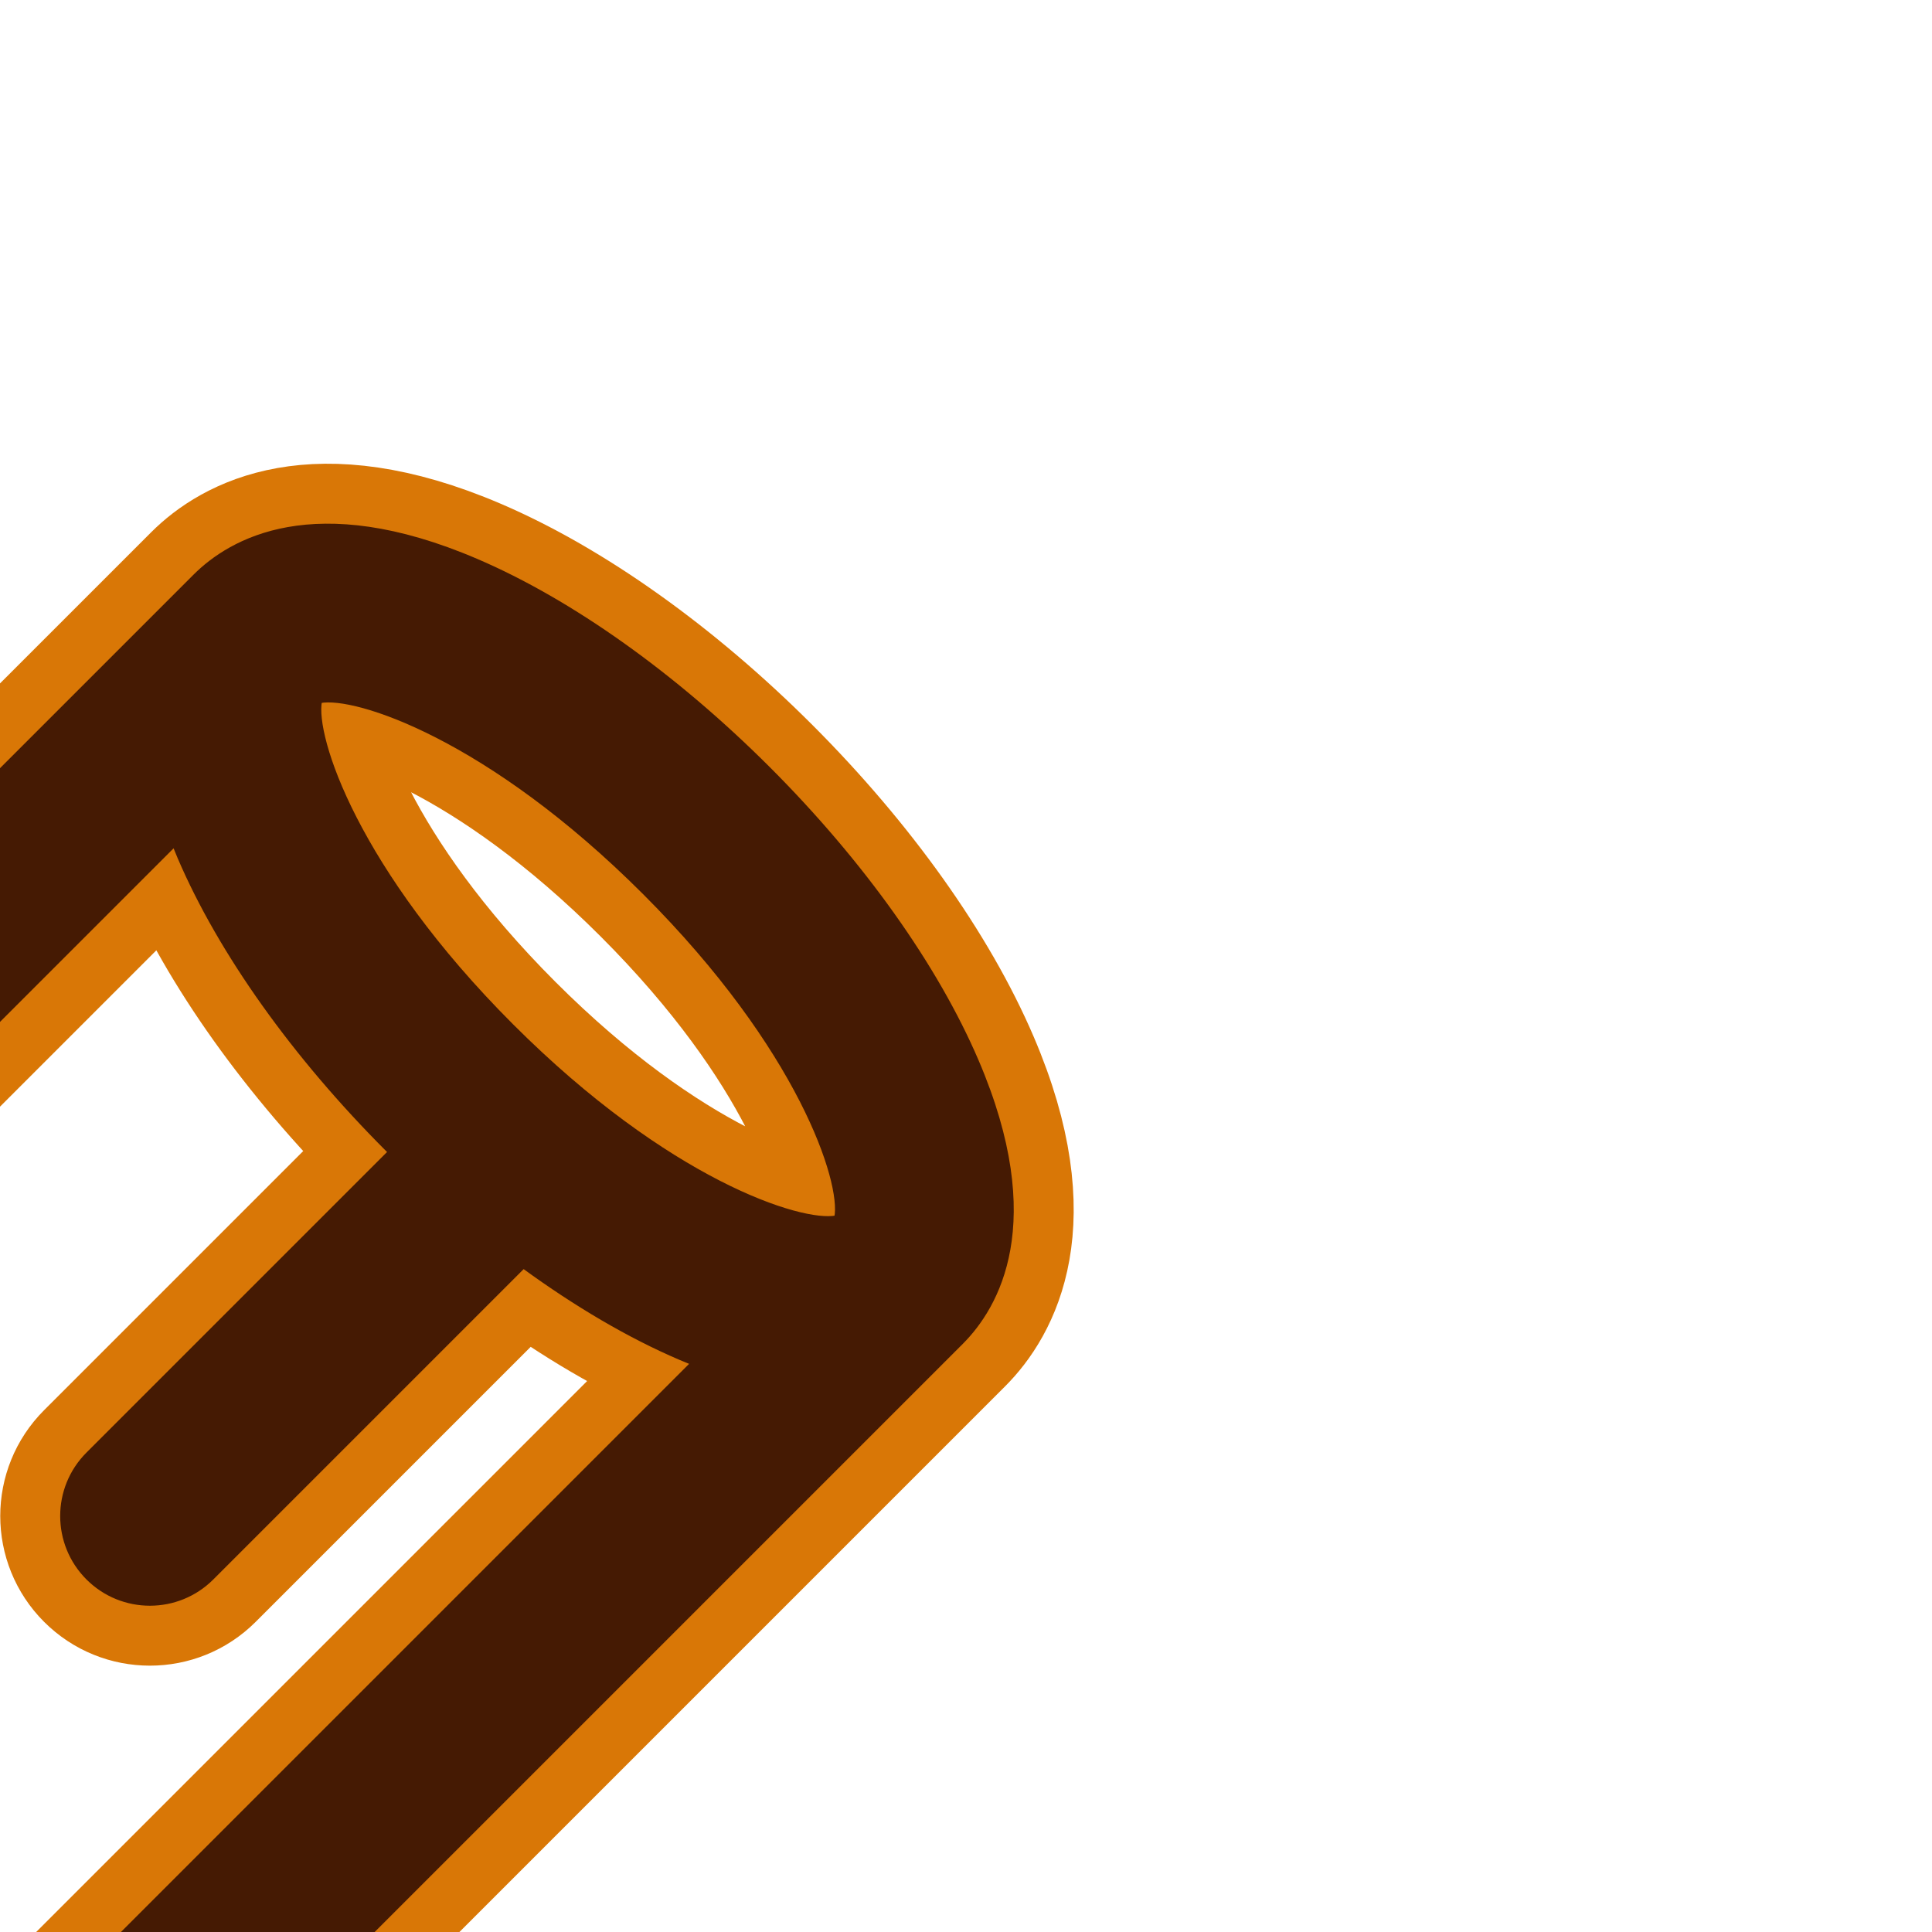 <!DOCTYPE svg PUBLIC "-//W3C//DTD SVG 1.1//EN" "http://www.w3.org/Graphics/SVG/1.1/DTD/svg11.dtd">
<!-- Uploaded to: SVG Repo, www.svgrepo.com, Transformed by: SVG Repo Mixer Tools -->
<svg fill="#451a03" height="71px" width="71px" version="1.1" id="Layer_1" xmlns="http://www.w3.org/2000/svg" xmlns:xlink="http://www.w3.org/1999/xlink" viewBox="0 0 512 512" xml:space="preserve" transform="rotate(45)" stroke="#451a03">
<g id="SVGRepo_bgCarrier" stroke-width="0"/>
<g id="SVGRepo_tracerCarrier" stroke-linecap="round" stroke-linejoin="round" stroke="#d97706" stroke-width="32.768"> <g> <g> <path d="M381.86,15.768C356.44,5.599,323.142,0,288.099,0c-35.044,0-68.343,5.599-93.763,15.768 c-43.405,17.363-49.884,42.322-49.884,55.656v114.82l-30.52-15.259c-7.216-3.609-15.785-3.221-22.643,1.018 c-6.862,4.24-11.037,11.733-11.037,19.797v96.299c0,8.816,4.98,16.874,12.865,20.815l51.335,25.668v105.993 c0,13.334,6.482,38.294,49.886,55.656C219.758,506.401,253.055,512,288.099,512c35.042,0,68.341-5.599,93.761-15.766 c43.407-17.363,49.887-42.322,49.887-55.656V71.424C431.748,58.09,425.267,33.131,381.86,15.768z M288.099,46.545 c58.359,0,91.412,16.984,96.715,24.879c-5.305,7.893-38.36,24.875-96.715,24.875c-58.357,0-91.412-16.983-96.715-24.875 C196.687,63.53,229.739,46.545,288.099,46.545z M385.202,439.923c-3.817,7.56-37.072,25.532-97.103,25.532 c-0.272,0-0.534-0.006-0.804-0.008V352.299c0-12.853-10.42-23.273-23.273-23.273c-12.853,0-23.273,10.42-23.273,23.273v108.943 c-30.21-5.784-47.101-16.064-49.754-21.321V320.2c0-8.816-4.98-16.874-12.865-20.815l-51.335-25.668v-44.26l30.52,15.259 c7.215,3.606,15.784,3.219,22.643-1.018c6.862-4.24,11.037-11.731,11.037-19.797v-98.212c1.094,0.469,2.197,0.932,3.34,1.39 c25.42,10.167,58.719,15.766,93.763,15.766c0.268,0,0.535-0.008,0.804-0.008V256c0,12.853,10.42,23.273,23.273,23.273 c12.853,0,23.273-10.42,23.273-23.273V139.267c17.084-2.669,32.873-6.772,46.412-12.187c1.143-0.458,2.248-0.925,3.342-1.39 V439.923z"/> </g> </g> </g>
<g id="SVGRepo_iconCarrier"> <g> <g> <path d="M381.86,15.768C356.44,5.599,323.142,0,288.099,0c-35.044,0-68.343,5.599-93.763,15.768 c-43.405,17.363-49.884,42.322-49.884,55.656v114.82l-30.52-15.259c-7.216-3.609-15.785-3.221-22.643,1.018 c-6.862,4.24-11.037,11.733-11.037,19.797v96.299c0,8.816,4.98,16.874,12.865,20.815l51.335,25.668v105.993 c0,13.334,6.482,38.294,49.886,55.656C219.758,506.401,253.055,512,288.099,512c35.042,0,68.341-5.599,93.761-15.766 c43.407-17.363,49.887-42.322,49.887-55.656V71.424C431.748,58.09,425.267,33.131,381.86,15.768z M288.099,46.545 c58.359,0,91.412,16.984,96.715,24.879c-5.305,7.893-38.36,24.875-96.715,24.875c-58.357,0-91.412-16.983-96.715-24.875 C196.687,63.53,229.739,46.545,288.099,46.545z M385.202,439.923c-3.817,7.56-37.072,25.532-97.103,25.532 c-0.272,0-0.534-0.006-0.804-0.008V352.299c0-12.853-10.42-23.273-23.273-23.273c-12.853,0-23.273,10.42-23.273,23.273v108.943 c-30.21-5.784-47.101-16.064-49.754-21.321V320.2c0-8.816-4.98-16.874-12.865-20.815l-51.335-25.668v-44.26l30.52,15.259 c7.215,3.606,15.784,3.219,22.643-1.018c6.862-4.24,11.037-11.731,11.037-19.797v-98.212c1.094,0.469,2.197,0.932,3.34,1.39 c25.42,10.167,58.719,15.766,93.763,15.766c0.268,0,0.535-0.008,0.804-0.008V256c0,12.853,10.42,23.273,23.273,23.273 c12.853,0,23.273-10.42,23.273-23.273V139.267c17.084-2.669,32.873-6.772,46.412-12.187c1.143-0.458,2.248-0.925,3.342-1.39 V439.923z"/> </g> </g> </g>
</svg>
